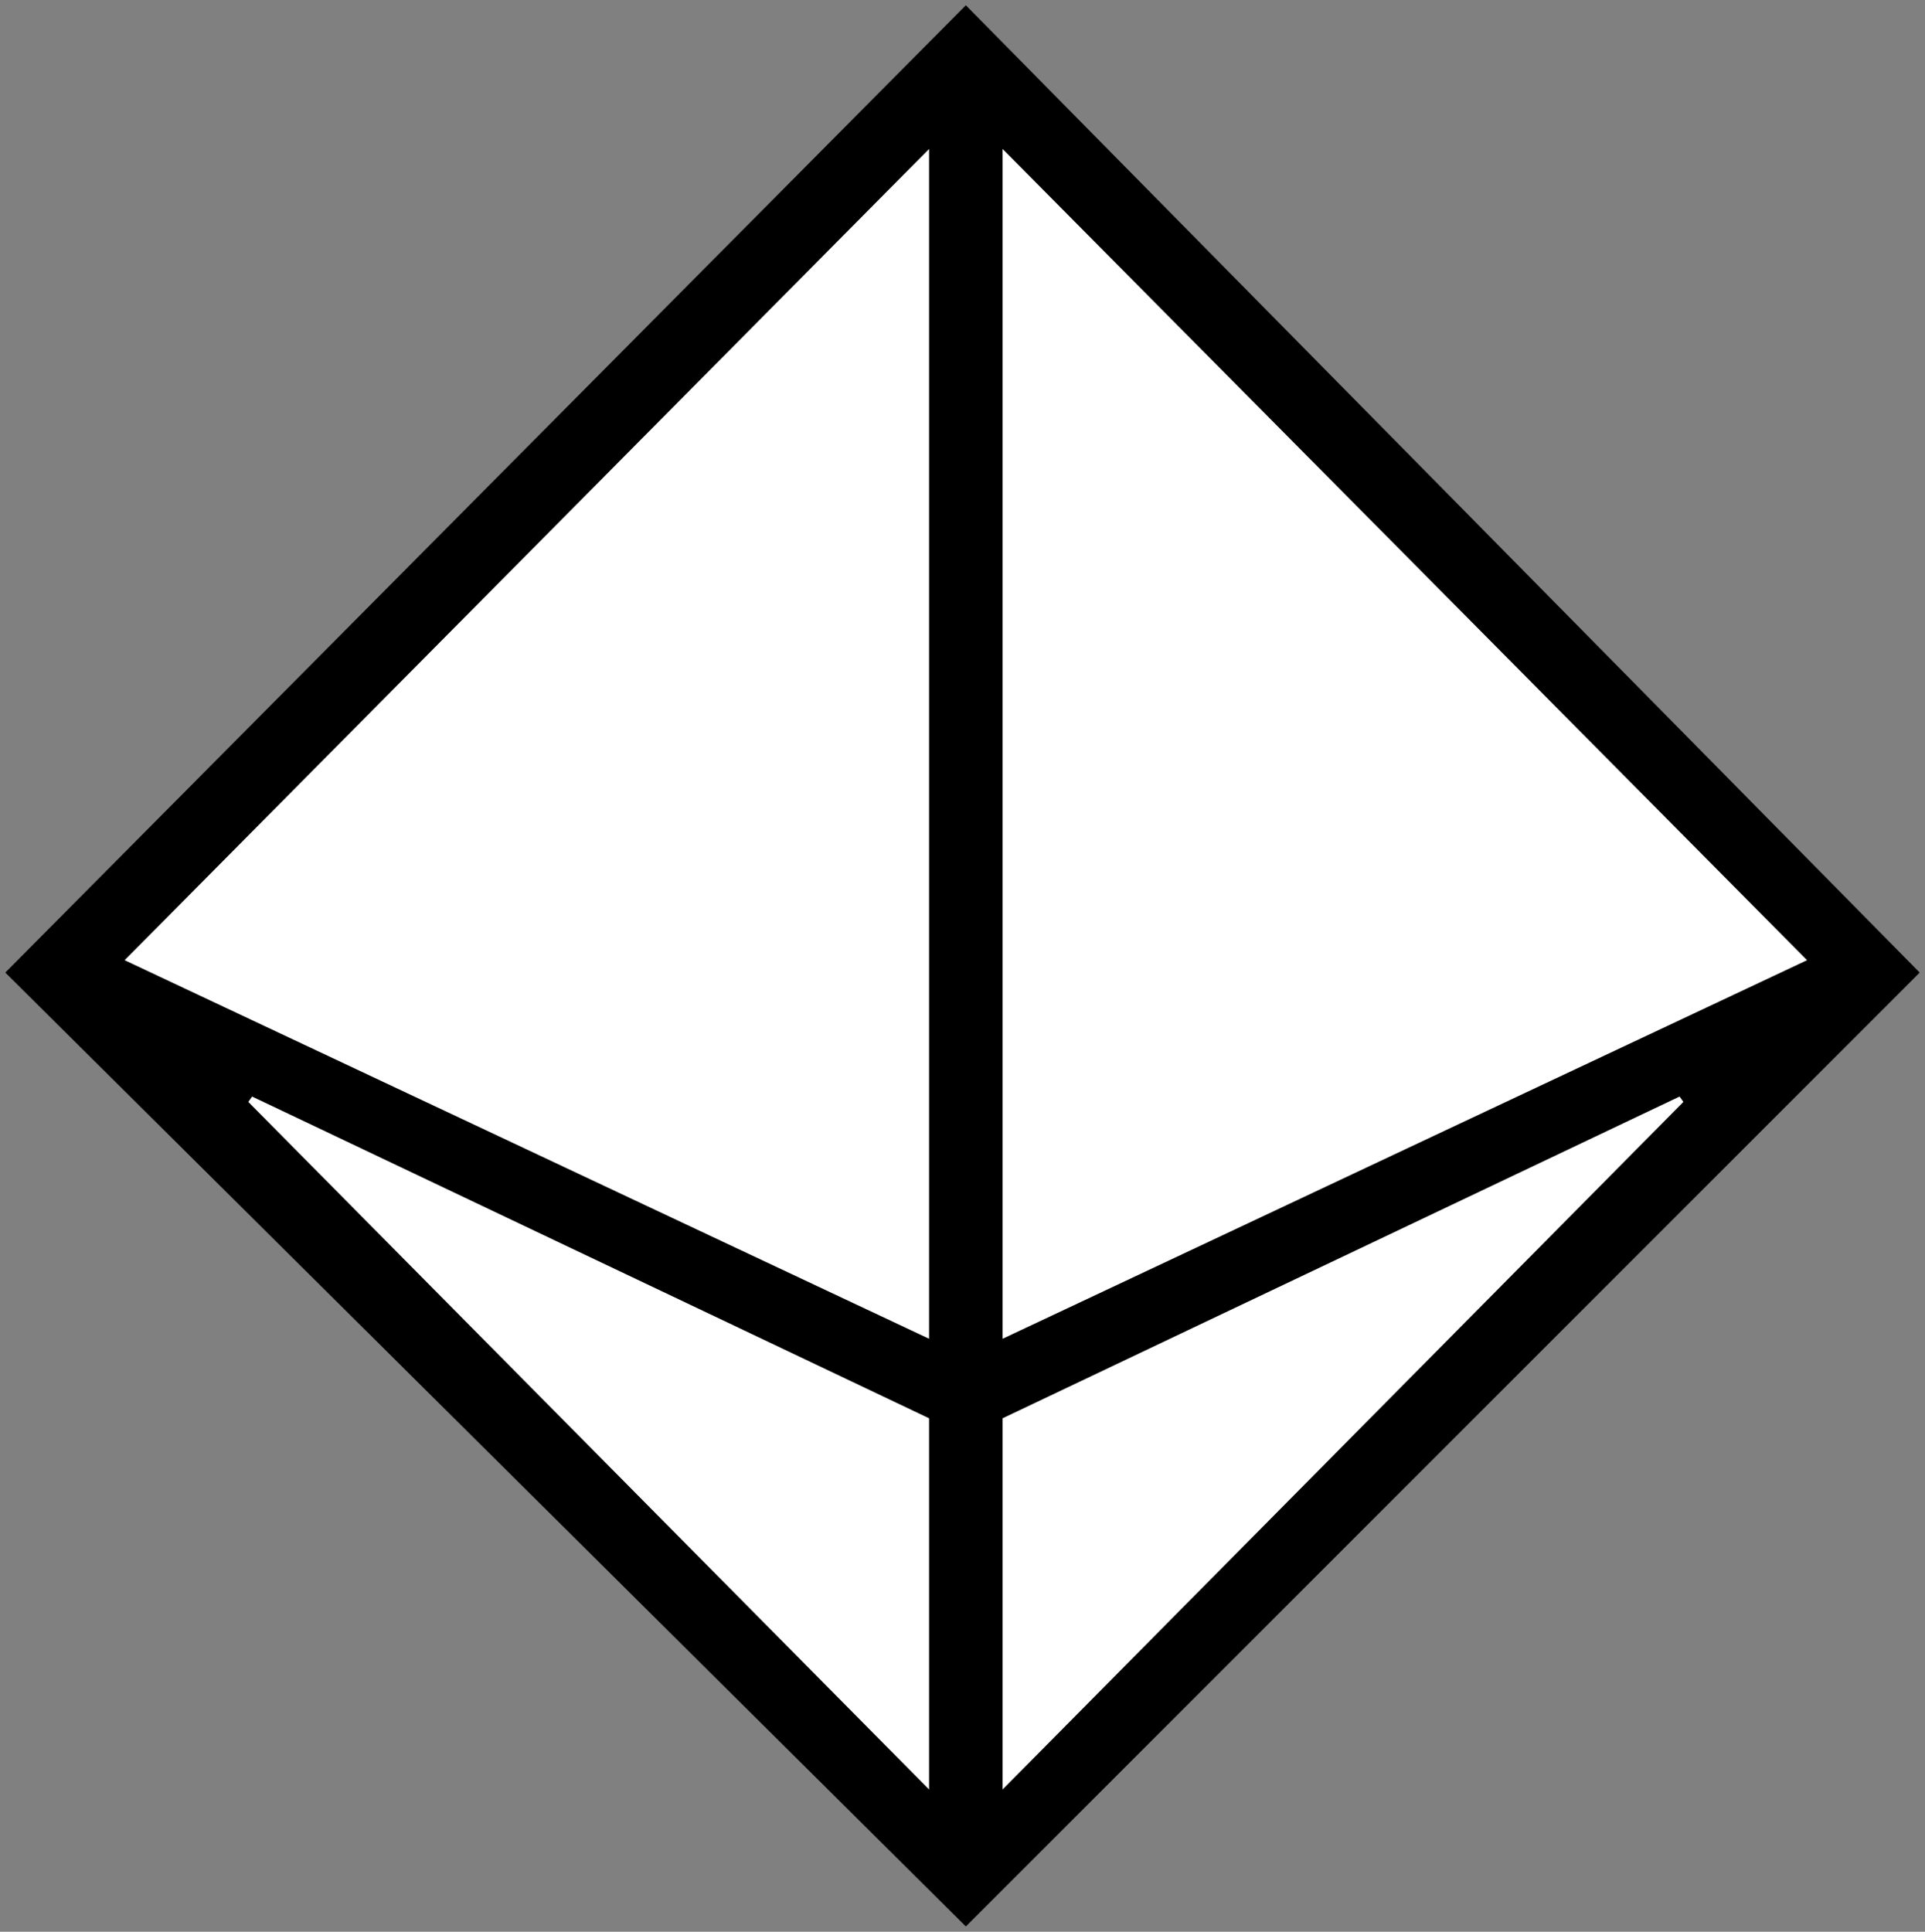 <?xml version="1.0" encoding="UTF-8" standalone="no"?><!-- Generator: Gravit.io --><svg xmlns="http://www.w3.org/2000/svg" xmlns:xlink="http://www.w3.org/1999/xlink" style="isolation:isolate" viewBox="-1.5 -1.5 288 289" width="288pt" height="289pt"><rect x="-1.5" y="-1.5" width="288" height="289" fill="#808080" stroke="none"/><defs><clipPath id="_clipPath_gN8y8US8j6AUzdrm9buBFFiCvZo9YdYa"><rect x="-1.5" y="-1.5" width="288" height="289"/></clipPath></defs><g clip-path="url(#_clipPath_gN8y8US8j6AUzdrm9buBFFiCvZo9YdYa)"><path d=" M 0 144 L 143 0 L 285 144 L 143 286 L 0 144 Z " fill="rgb(0,0,0)" vector-effect="non-scaling-stroke" stroke-width="1" stroke="rgb(0,0,0)" stroke-linejoin="miter" stroke-linecap="square" stroke-miterlimit="3"/><path d=" M 18 142 L 137 22 L 137 198 L 18 142 Z  M 149 22 L 149 198 L 268 142 L 149 22 Z  M 149 211 L 149 265 L 250 163 L 149 211 Z  M 137 211 L 36 163 L 137 265 L 137 211 Z " fill-rule="evenodd" fill="rgb(255,255,255)" vector-effect="non-scaling-stroke" stroke-width="1" stroke="rgb(255,255,255)" stroke-linejoin="miter" stroke-linecap="square" stroke-miterlimit="3"/></g></svg>